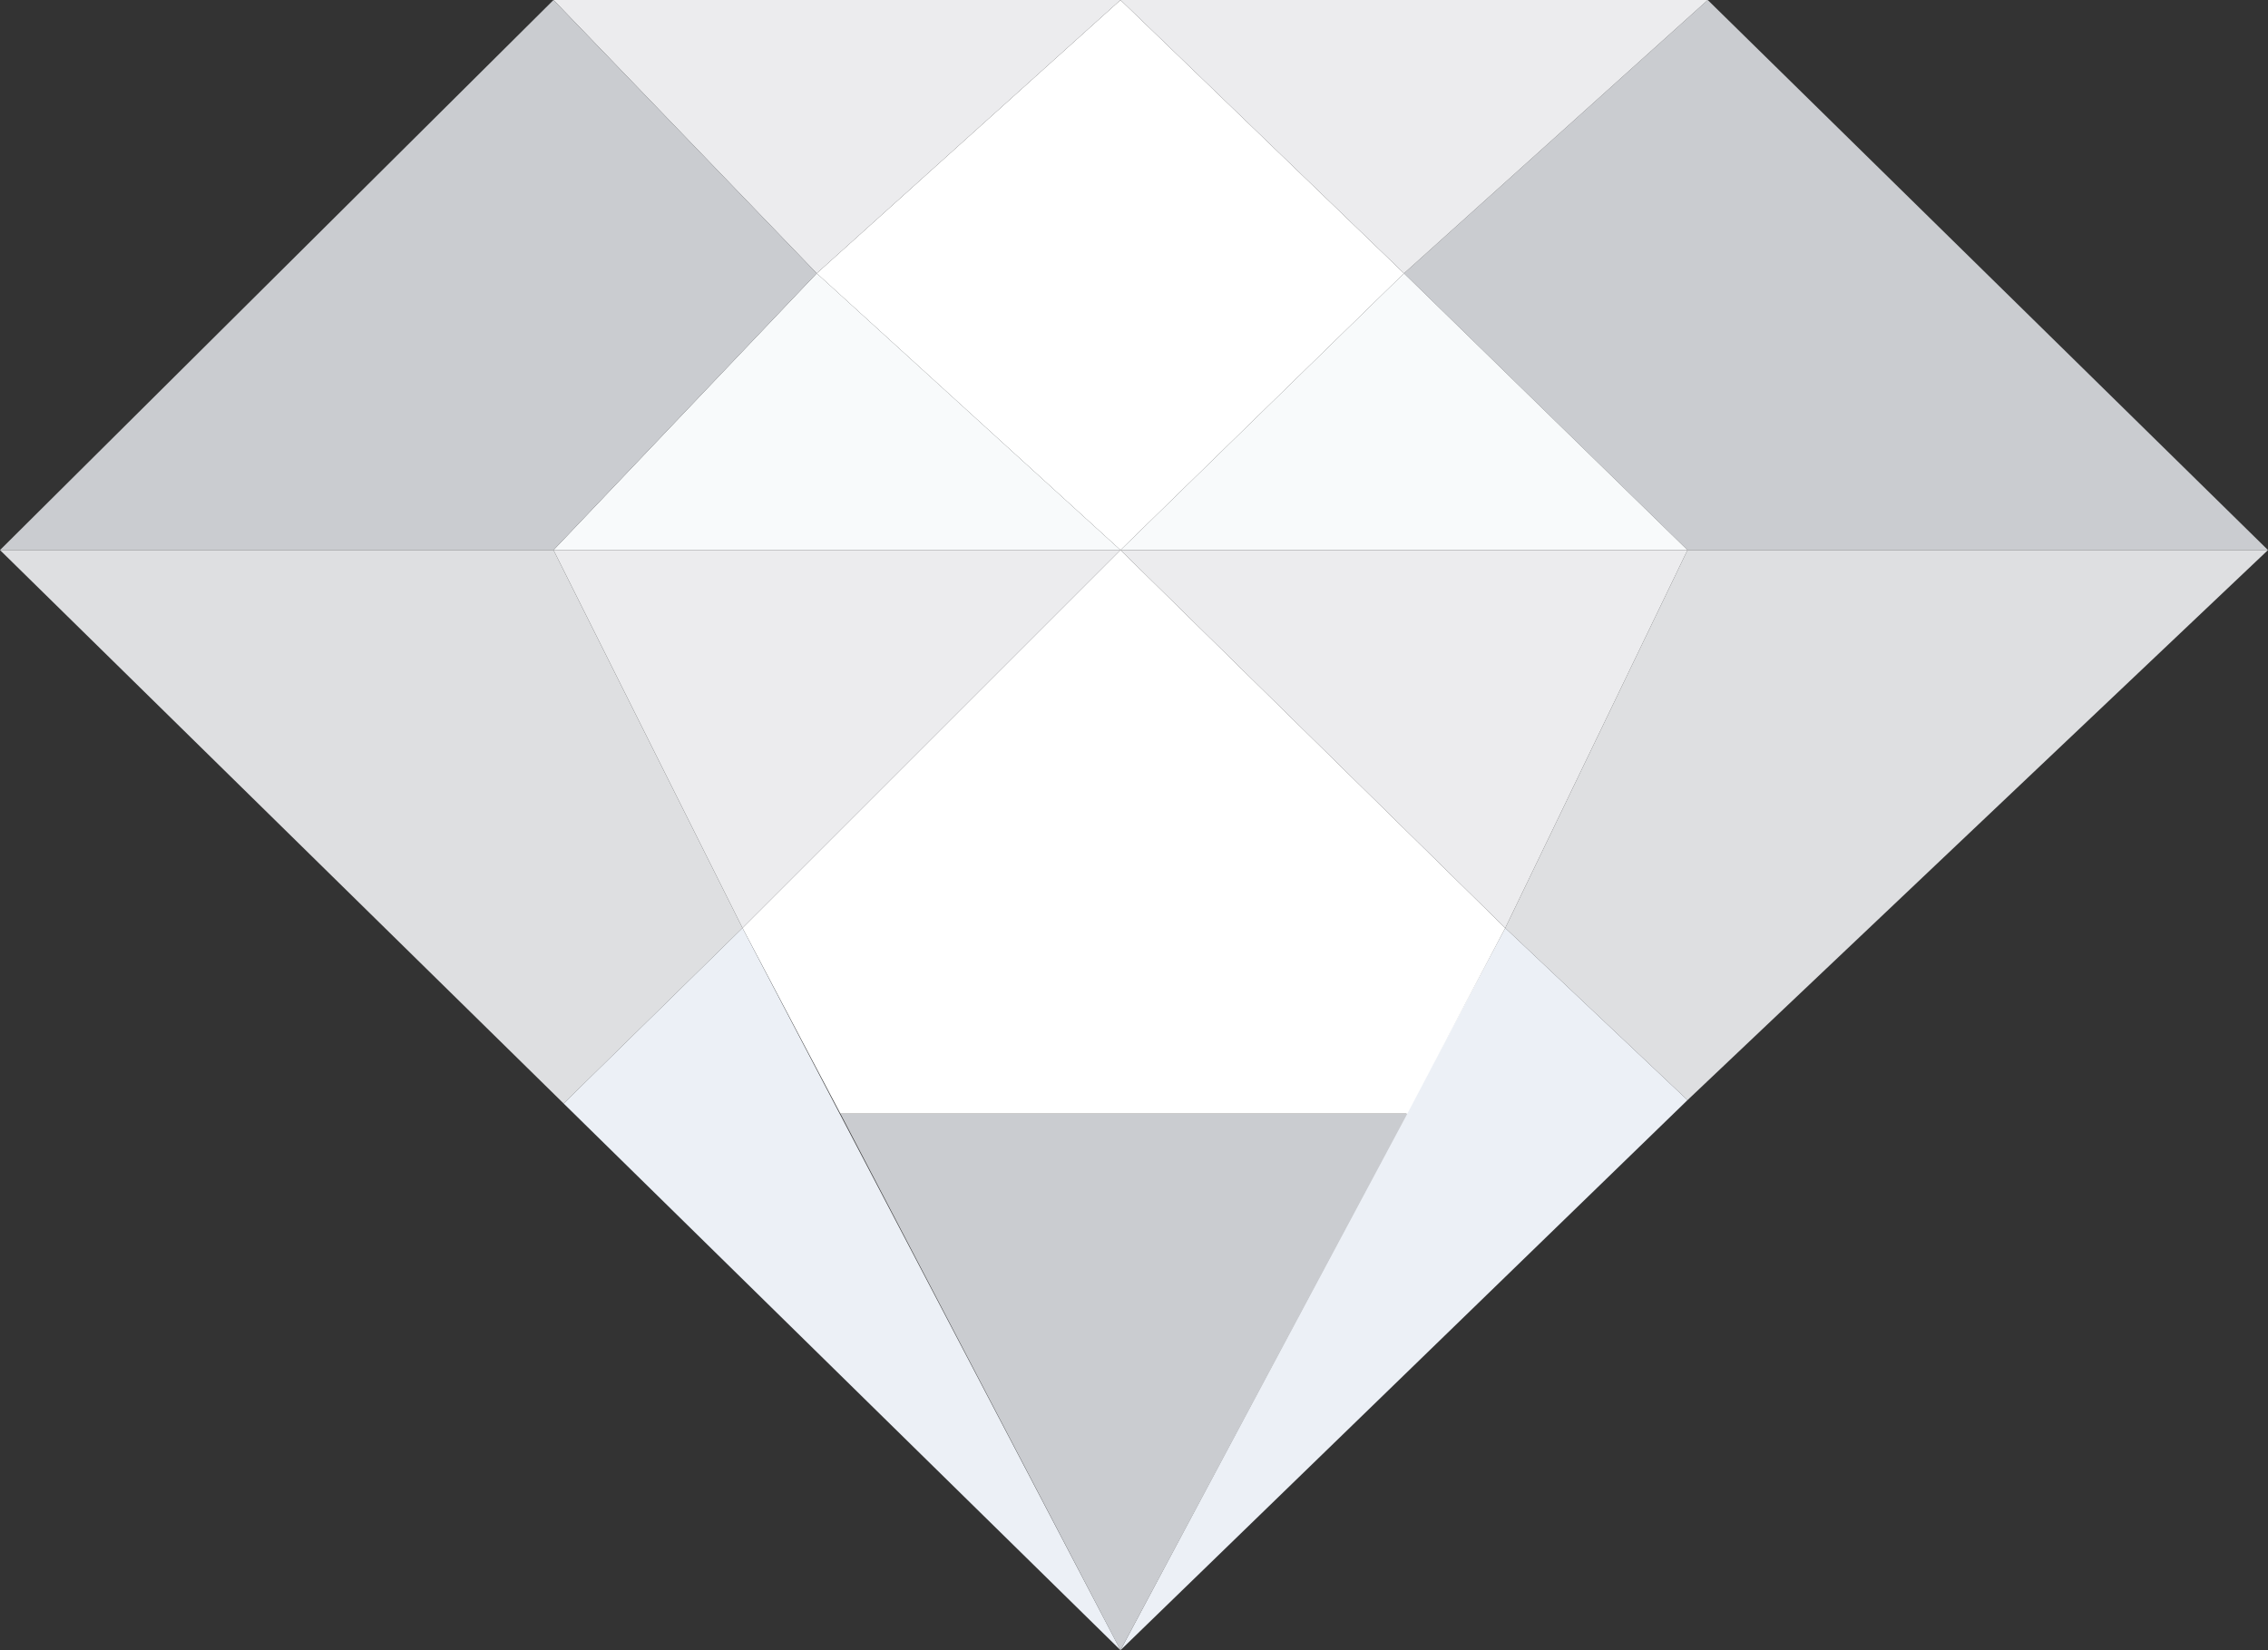 <?xml version="1.0" encoding="utf-8"?>
<!-- Generator: Adobe Illustrator 19.0.0, SVG Export Plug-In . SVG Version: 6.00 Build 0)  -->
<svg version="1.1" id="Layer_1" xmlns="http://www.w3.org/2000/svg" xmlns:xlink="http://www.w3.org/1999/xlink" x="0px" y="0px"
	 viewBox="0 0 67.2 48.9" style="enable-background:new 0 0 67.2 48.9;" xml:space="preserve">
<rect x="0" y="0" width="67.2" height="48.9" fill="#333333" stroke="none"/>
<style type="text/css">
	.st0{fill:#CACCD0;}
	.st1{fill:#DEDFE1;}
	.st2{fill:#ECF0F6;}
	.st3{fill:#FFFFFF;}
	.st4{fill:#F8FAFB;}
	.st5{fill:#ECECEE;}
</style>
<g>
	<polygon class="st0" points="50.6,0 41.6,8.1 50,16.3 67.2,16.3 	"/>
	<polygon class="st1" points="50,16.3 44.6,27.5 50,32.6 67.2,16.3 	"/>
	<polygon class="st2" points="44.6,27.5 33.2,48.9 50,32.6 	"/>
	<polygon class="st3" points="33.2,0 41.6,8.1 33.2,16.3 24.2,8.1 	"/>
	<polygon class="st4" points="33.2,16.3 50,16.3 41.6,8.1 	"/>
	<polygon class="st0" points="24.9,33 41.7,33 33.2,48.9 	"/>
	<polygon class="st3" points="41.7,33 44.6,27.5 33.2,16.3 22,27.5 24.9,33 	"/>
	<polygon class="st5" points="41.6,8.1 33.2,0 50.6,0 	"/>
	<polygon class="st5" points="33.2,16.3 50,16.3 44.6,27.5 	"/>
	<polygon class="st5" points="16.4,0 24.2,8.1 33.2,0 	"/>
	<polygon class="st5" points="16.4,16.3 33.2,16.3 22,27.5 	"/>
	<polygon class="st4" points="16.4,16.3 24.2,8.1 33.2,16.3 	"/>
	<polygon class="st0" points="16.4,16.3 0,16.3 16.4,0 24.2,8.1 	"/>
	<polygon class="st1" points="0,16.3 16.4,16.3 22,27.5 16.7,32.7 	"/>
	<polygon class="st2" points="16.7,32.7 22,27.5 33.2,48.9 	"/>
</g>
</svg>
